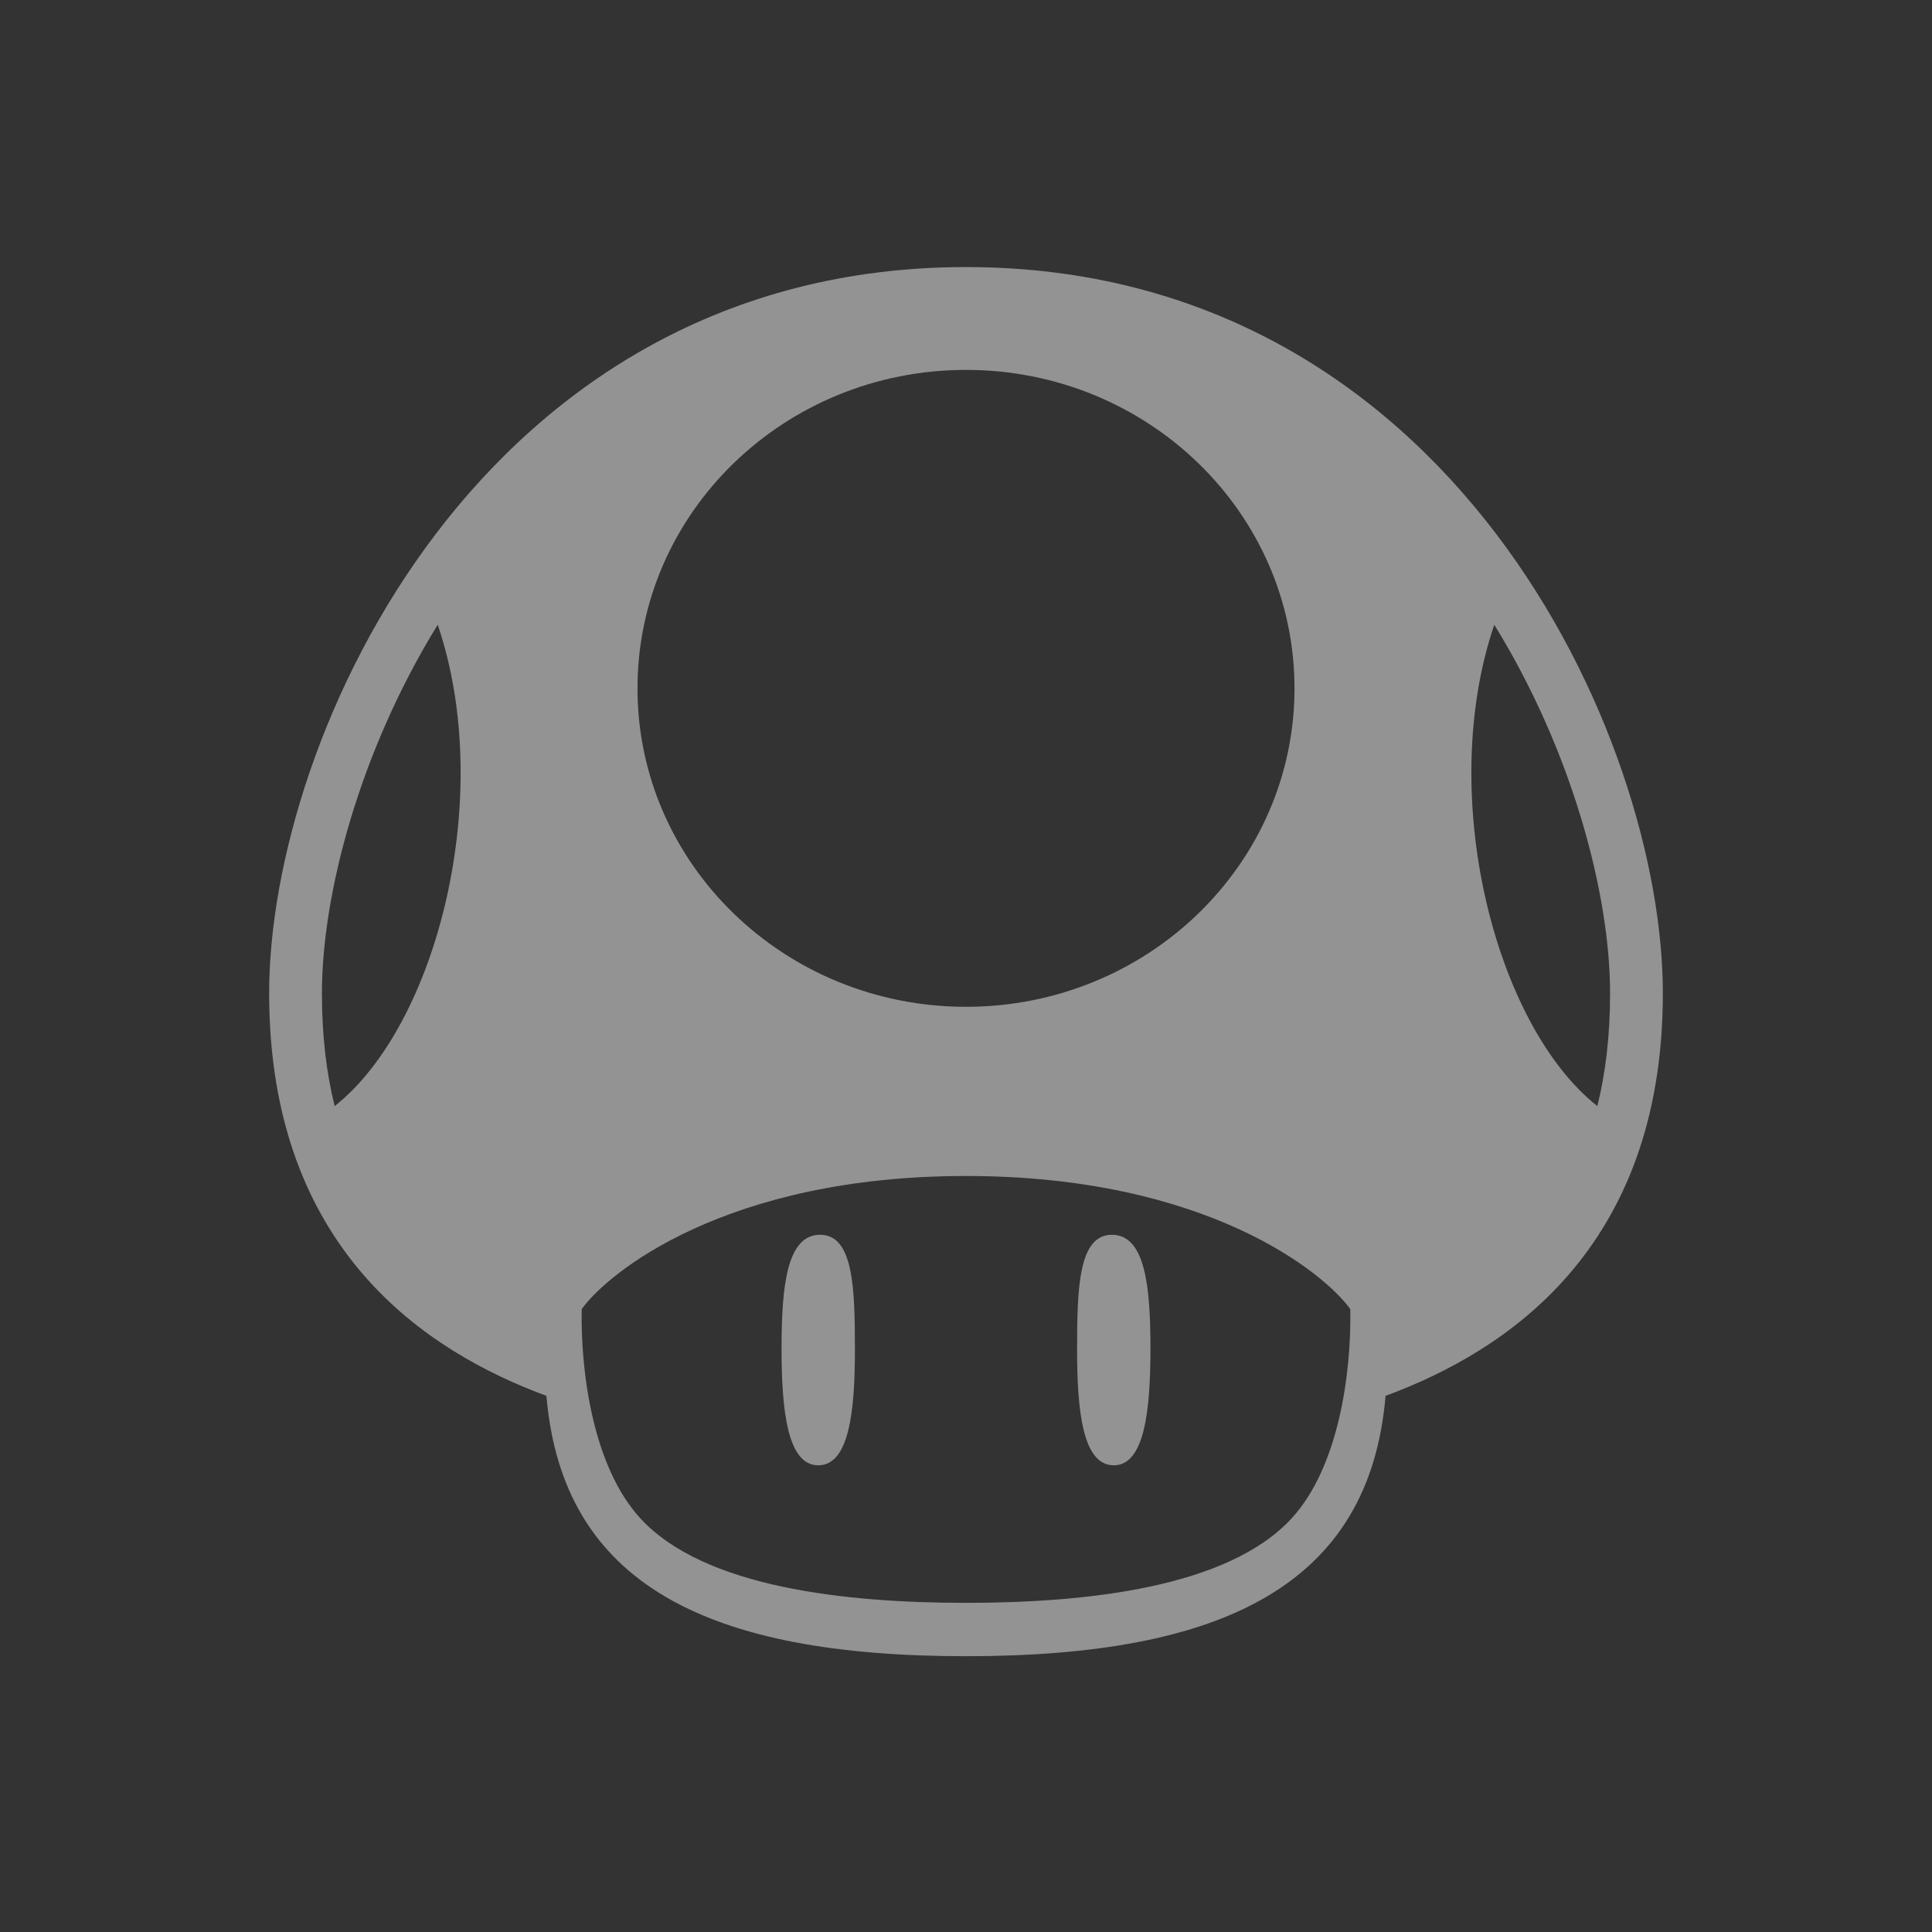 <?xml version="1.0" encoding="UTF-8" standalone="no"?>
<!-- Created with Inkscape (http://www.inkscape.org/) by Toomai Glittershine for SmashWiki -->

<svg
   xmlns:dc="http://purl.org/dc/elements/1.1/"
   xmlns:cc="http://creativecommons.org/ns#"
   xmlns:rdf="http://www.w3.org/1999/02/22-rdf-syntax-ns#"
   xmlns:svg="http://www.w3.org/2000/svg"
   xmlns="http://www.w3.org/2000/svg"
   xmlns:sodipodi="http://sodipodi.sourceforge.net/DTD/sodipodi-0.dtd"
   xmlns:inkscape="http://www.inkscape.org/namespaces/inkscape"
   id="svg2"
   version="1.1"
   height="256"
   width="256"
   viewBox="0 0 256 256"
   inkscape:version="0.48.5 r10040"
   sodipodi:docname="controller.svg">
  <rect x="0" y="0" width="256" height="256" fill="#333333" stroke="none"/>
  <defs
     id="defs7" />
  <sodipodi:namedview
     pagecolor="#ffffff"
     bordercolor="#666666"
     borderopacity="1"
     objecttolerance="10"
     gridtolerance="10"
     guidetolerance="10"
     inkscape:pageopacity="0"
     inkscape:pageshadow="2"
     inkscape:window-width="708"
     inkscape:window-height="480"
     id="namedview5"
     showgrid="false"
     inkscape:zoom="0.921875"
     inkscape:cx="92.33666"
     inkscape:cy="91.45422"
     inkscape:window-x="0"
     inkscape:window-y="0"
     inkscape:window-maximized="0"
     inkscape:current-layer="svg2" />
  <path
     id="mainsymbolpath"
     style="opacity:0.5;fill:#f4f4f4;fill-opacity:1;stroke:none"
     d="m 128,212.386 c 15.907,0 34.656,-2.002 43.117,-11.162 6.299,-6.819 7.957,-19.352 7.805,-27.757 C 175.515,168.697 159.886,155.825 128,155.825 c -31.886,0 -47.515,12.872 -50.922,17.642 -0.151,8.405 1.506,20.938 7.805,27.757 8.461,9.16 27.21,11.162 43.117,11.162 z m -24.44,-33.697 c 0,8.162 0.772,15.472 4.86,15.472 4.088,0 4.86,-7.112 4.86,-15.274 0,-8.162 -0.177,-15.274 -4.612,-15.274 -4.435,0 -5.108,6.914 -5.108,15.075 z m 48.88,0 c 0,8.162 -0.772,15.472 -4.86,15.472 -4.088,0 -4.86,-7.112 -4.86,-15.274 0,-8.162 0.177,-15.274 4.612,-15.274 4.435,0 5.108,6.914 5.108,15.075 z M 42.656,131.594 c 0,5.694 0.608,10.638 1.688,14.969 C 57.945,135.815 65.677,105.329 58,82.781 47.617,99.607 42.656,118.572 42.656,131.594 z m 29.75,53.363 c -15.818,-5.836 -36.743,-19.325 -36.743,-53.351 0,-34.026 28.134,-96.219 92.337,-96.219 64.203,0 92.337,62.193 92.337,96.219 0,34.026 -20.925,47.515 -36.743,53.351 -2.123,24.997 -21.42,34.498 -55.594,34.498 -34.174,0 -53.47,-9.501 -55.594,-34.498 z M 198,82.781 c -7.677,22.548 0.055,53.034 13.656,63.781 1.079,-4.331 1.688,-9.275 1.688,-14.969 0,-13.022 -4.961,-31.987 -15.344,-48.812 z m -70,-33.768 c -24.041,0 -43.529,18.892 -43.529,42.197 0,23.305 19.489,42.197 43.529,42.197 24.041,0 43.529,-18.892 43.529,-42.197 0,-23.305 -19.489,-42.197 -43.529,-42.197 z" />
</svg>
